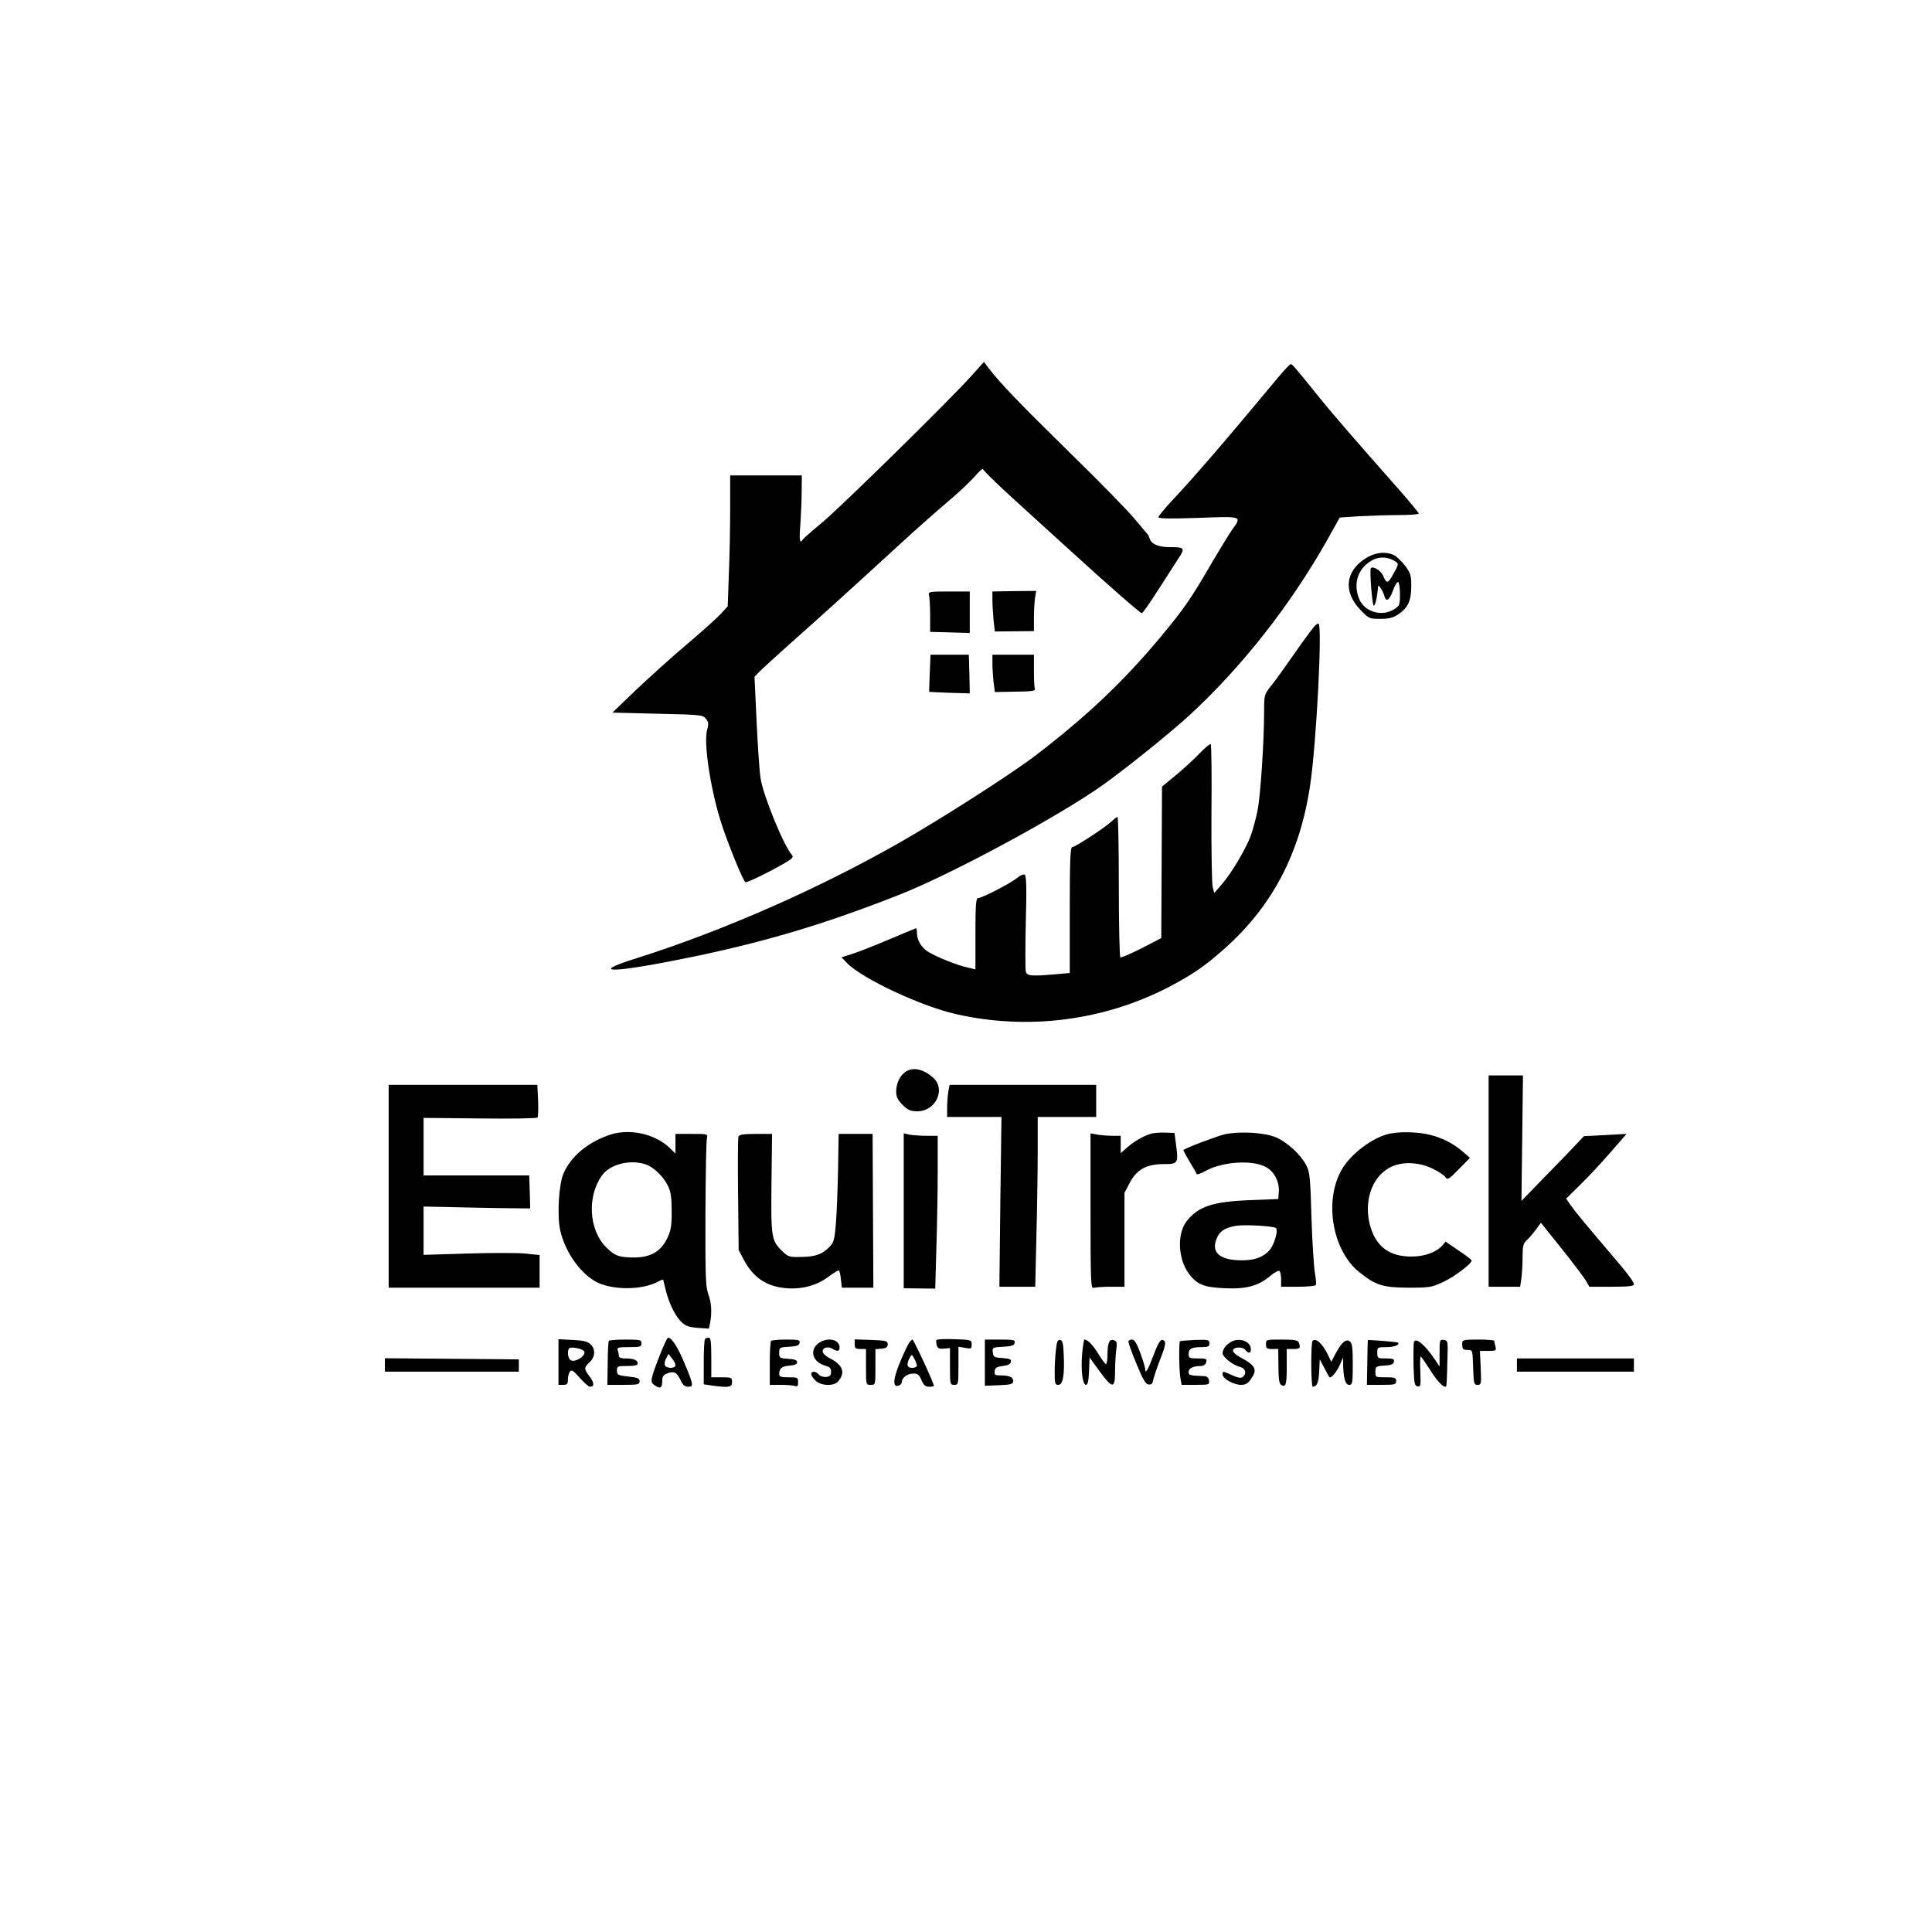 <?xml version="1.0" standalone="no"?>
<!DOCTYPE svg PUBLIC "-//W3C//DTD SVG 20010904//EN"
 "http://www.w3.org/TR/2001/REC-SVG-20010904/DTD/svg10.dtd">
<svg version="1.0" xmlns="http://www.w3.org/2000/svg"
 width="1024pt" height="1024pt" viewBox="0 0 1024 1024"
 preserveAspectRatio="xMidYMid meet">

<g transform="translate(0,1024) scale(0.1,-0.1)"
fill="#000000" stroke="none">
<path d="M5148 8247 c-115 -128 -688 -691 -790 -776 -53 -44 -100 -85 -103
-91 -16 -25 -20 -3 -13 78 3 48 7 126 7 175 l1 87 -190 0 -190 0 0 -178 c0
-99 -3 -255 -7 -347 l-6 -169 -36 -39 c-20 -22 -99 -93 -176 -158 -77 -65
-198 -174 -270 -242 l-129 -124 239 -6 c227 -5 240 -6 256 -26 14 -17 16 -28
7 -59 -21 -75 23 -348 86 -528 44 -125 105 -272 117 -280 5 -3 65 25 135 61
113 61 124 69 111 84 -44 50 -153 317 -166 407 -6 38 -15 174 -21 303 l-11
234 23 24 c13 14 100 93 193 176 164 146 232 207 566 513 85 78 195 175 245
217 49 41 111 99 137 128 26 30 47 49 47 43 0 -6 66 -71 147 -145 81 -74 217
-197 301 -274 226 -206 385 -345 394 -345 4 0 43 54 85 121 43 66 92 142 109
169 37 56 33 60 -46 60 -59 0 -97 16 -106 44 -4 12 -9 23 -13 26 -3 3 -32 38
-65 77 -32 40 -187 199 -345 353 -269 264 -372 371 -431 449 l-25 33 -67 -75z"/>
<path d="M6773 8238 c-270 -325 -450 -534 -555 -645 -43 -46 -78 -88 -78 -94
0 -8 58 -9 210 -4 237 9 233 10 181 -62 -16 -23 -64 -101 -107 -174 -112 -194
-150 -248 -276 -399 -196 -235 -391 -419 -663 -627 -128 -97 -485 -326 -710
-455 -434 -248 -943 -472 -1402 -617 -267 -84 -121 -79 305 9 393 82 704 176
1092 329 282 112 848 418 1079 583 128 92 354 274 452 364 280 257 542 590
738 940 l62 111 106 7 c58 3 153 6 210 6 56 0 103 4 103 8 0 4 -44 57 -97 118
-250 283 -354 403 -430 497 -138 171 -144 177 -152 177 -5 0 -35 -33 -68 -72z"/>
<path d="M7237 7280 c-107 -68 -118 -177 -27 -272 45 -47 48 -48 106 -48 47 0
67 5 97 25 50 35 67 71 67 149 0 58 -4 69 -33 108 -18 23 -44 48 -57 55 -44
22 -102 16 -153 -17z m154 -13 c24 -15 24 -15 -7 -71 -28 -51 -35 -51 -54 -6
-11 26 -53 51 -64 39 -8 -8 7 -199 15 -199 8 0 18 43 22 88 1 22 2 22 15 5 7
-10 15 -28 19 -40 9 -37 27 -26 46 27 10 28 22 48 28 45 5 -4 9 -33 9 -66 0
-56 -2 -60 -32 -79 -66 -40 -155 -13 -184 55 -33 81 -8 161 66 204 37 22 84
21 121 -2z"/>
<path d="M4924 7085 c3 -11 6 -59 6 -107 l0 -87 105 -3 105 -3 0 110 0 110
-111 0 c-105 0 -110 -1 -105 -20z"/>
<path d="M5260 7059 c0 -25 3 -73 6 -106 l7 -60 103 1 104 1 0 70 c0 39 3 87
6 107 l6 36 -116 -1 -116 -2 0 -46z"/>
<path d="M6964 6917 c-11 -12 -58 -76 -104 -142 -46 -66 -100 -142 -122 -169
-38 -48 -38 -49 -38 -141 0 -153 -19 -445 -35 -522 -8 -39 -23 -96 -34 -127
-24 -70 -104 -205 -156 -264 l-39 -45 -8 29 c-5 16 -8 192 -7 391 2 200 0 365
-4 369 -3 3 -30 -19 -59 -49 -29 -31 -86 -83 -126 -116 l-73 -60 -2 -402 -2
-401 -104 -54 c-58 -29 -108 -51 -113 -48 -4 3 -8 171 -8 375 0 203 -3 369 -7
369 -4 0 -18 -11 -32 -24 -36 -34 -193 -136 -208 -136 -10 0 -13 -69 -13 -334
l0 -333 -77 -7 c-129 -11 -150 -9 -156 15 -3 11 -3 130 0 263 5 180 3 245 -6
250 -6 4 -25 -4 -41 -18 -34 -28 -185 -106 -206 -106 -11 0 -14 -35 -14 -189
l0 -189 -42 10 c-52 11 -160 54 -205 81 -38 22 -63 63 -63 102 0 14 -2 25 -5
25 -2 0 -66 -27 -142 -59 -76 -32 -164 -67 -196 -77 l-57 -18 30 -31 c80 -82
391 -228 577 -270 381 -87 784 -35 1129 144 125 66 187 108 292 201 257 228
404 509 457 875 32 218 64 830 44 849 -3 3 -15 -4 -25 -17z"/>
<path d="M4928 6673 c-2 -54 -4 -99 -3 -100 0 0 48 -3 108 -5 l107 -3 -2 102
-3 103 -102 0 -101 0 -4 -97z"/>
<path d="M5260 6723 c0 -27 3 -71 6 -99 l7 -52 108 2 c86 1 108 4 104 14 -3 8
-5 52 -5 98 l0 84 -110 0 -110 0 0 -47z"/>
<path d="M4808 4564 c-35 -18 -58 -62 -58 -110 0 -28 8 -44 34 -70 28 -28 41
-34 79 -34 96 0 151 116 84 177 -47 43 -101 58 -139 37z"/>
<path d="M7890 3980 l0 -560 84 0 83 0 7 46 c3 26 6 77 6 114 0 56 4 70 21 86
12 10 34 36 49 56 l27 37 110 -137 c60 -75 118 -152 128 -169 l19 -33 118 0
c83 0 118 3 118 12 0 15 -36 62 -140 183 -116 136 -172 204 -198 241 l-21 31
80 79 c44 43 116 121 160 172 l80 92 -113 -6 -113 -6 -34 -36 c-19 -21 -93
-98 -166 -172 l-131 -135 4 333 4 332 -91 0 -91 0 0 -560z"/>
<path d="M2060 3953 l0 -538 400 0 400 0 0 87 0 86 -77 8 c-43 4 -181 4 -308
0 l-230 -7 0 128 0 128 105 -2 c58 -2 185 -4 283 -6 l177 -2 -2 87 -3 88 -280
0 -280 0 0 153 0 152 299 -3 c164 -2 301 0 305 5 3 4 5 45 3 91 l-4 82 -394 0
-394 0 0 -537z"/>
<path d="M5026 4453 c-3 -21 -6 -59 -6 -85 l0 -48 144 0 144 0 -6 -450 -5
-450 95 0 95 0 6 263 c4 144 7 346 7 450 l0 187 155 0 155 0 0 85 0 85 -389 0
-388 0 -7 -37z"/>
<path d="M3225 4223 c-114 -41 -198 -112 -238 -202 -25 -56 -35 -221 -18 -301
26 -119 114 -240 203 -280 88 -39 232 -36 312 5 16 9 30 14 31 13 0 -2 7 -28
14 -58 17 -69 51 -138 85 -169 20 -19 40 -26 85 -29 l58 -4 7 32 c10 54 7 105
-10 151 -14 38 -16 96 -15 424 1 209 4 390 8 403 5 22 3 22 -81 22 l-86 0 0
-52 0 -52 -32 31 c-80 76 -217 104 -323 66z m196 -154 c44 -15 94 -63 119
-114 16 -32 20 -62 20 -136 0 -81 -4 -102 -25 -145 -33 -67 -87 -98 -170 -99
-83 0 -106 8 -153 55 -91 91 -101 269 -22 379 42 60 148 87 231 60z"/>
<path d="M6100 4231 c-42 -13 -88 -40 -125 -72 l-35 -31 0 46 0 46 -42 0 c-24
0 -60 3 -80 6 l-38 7 0 -413 c0 -372 2 -412 16 -406 9 3 49 6 90 6 l74 0 0
249 0 249 28 53 c36 70 89 99 179 99 76 0 79 4 67 98 l-9 67 -50 2 c-27 1 -61
-2 -75 -6z"/>
<path d="M6495 4229 c-37 -8 -200 -69 -223 -84 -1 -1 13 -28 32 -60 19 -31 37
-62 38 -67 2 -5 24 2 48 16 91 50 252 60 322 19 43 -24 69 -77 66 -128 l-3
-40 -150 -6 c-198 -8 -273 -33 -335 -111 -52 -66 -47 -198 10 -277 44 -59 79
-74 192 -79 114 -5 176 12 239 64 22 19 45 31 50 28 5 -3 9 -23 9 -45 l0 -39
89 0 c50 0 92 4 95 9 3 5 1 34 -5 65 -5 31 -14 164 -18 294 -6 213 -9 241 -28
277 -30 56 -99 120 -158 146 -58 26 -187 34 -270 18z m268 -498 c13 -13 -10
-91 -35 -118 -33 -37 -79 -53 -146 -53 -124 0 -170 47 -127 129 15 30 49 48
105 55 49 6 193 -3 203 -13z"/>
<path d="M7345 4226 c-92 -29 -199 -116 -240 -197 -87 -167 -39 -422 100 -532
87 -70 124 -81 260 -82 114 0 123 2 186 31 60 29 149 96 149 113 0 4 -31 28
-69 53 l-69 47 -18 -21 c-33 -36 -94 -58 -164 -58 -114 0 -184 51 -216 156
-38 128 3 261 99 314 61 35 156 33 232 -5 31 -15 61 -35 67 -45 10 -15 17 -11
70 43 l59 60 -33 29 c-53 46 -109 75 -174 92 -73 19 -183 20 -239 2z"/>
<path d="M3914 4216 c-3 -8 -4 -146 -2 -307 l3 -294 26 -50 c52 -98 123 -145
230 -153 84 -6 162 16 224 64 26 19 49 33 52 30 3 -3 8 -24 10 -48 l5 -43 84
0 83 0 -2 407 -2 408 -90 0 -90 0 -3 -184 c-2 -101 -7 -229 -11 -285 -7 -87
-11 -105 -32 -127 -38 -41 -75 -55 -150 -56 -63 -2 -72 1 -99 27 -62 59 -64
73 -61 363 l3 262 -87 0 c-64 0 -87 -4 -91 -14z"/>
<path d="M4790 3822 l0 -410 83 -1 84 -1 6 217 c4 120 7 302 7 406 l0 187 -59
0 c-32 0 -73 3 -90 6 l-31 7 0 -411z"/>
<path d="M3497 3057 c-52 -135 -53 -142 -26 -160 28 -20 39 -14 39 24 0 23 6
32 27 40 36 13 50 6 70 -36 12 -26 23 -35 41 -35 30 0 28 10 -23 132 -34 80
-65 128 -84 128 -5 0 -24 -42 -44 -93z m83 -53 c0 -19 -49 -18 -56 0 -3 8 0
25 7 37 l12 23 18 -23 c11 -13 19 -29 19 -37z"/>
<path d="M3737 3143 c-4 -3 -7 -59 -7 -123 l0 -117 46 -7 c88 -12 104 -9 104
19 0 24 -3 25 -55 25 l-55 0 0 105 c0 81 -3 105 -13 105 -8 0 -17 -3 -20 -7z"/>
<path d="M4963 3137 c-2 -4 -1 -16 2 -28 5 -16 14 -19 38 -17 l32 3 0 -98 c0
-94 1 -97 23 -97 21 0 22 3 22 101 l0 101 35 -6 c32 -6 35 -5 35 18 0 24 -2
25 -91 28 -50 2 -93 0 -96 -5z"/>
<path d="M2960 3021 l0 -121 25 0 c21 0 25 5 25 28 0 15 5 34 10 42 9 12 18 7
53 -33 23 -26 47 -47 54 -47 24 0 23 21 -1 53 -32 42 -32 48 -1 77 31 29 32
70 4 96 -15 14 -40 20 -95 22 l-74 4 0 -121z m134 59 c21 -21 -48 -67 -71 -48
-14 11 -17 50 -6 62 9 9 64 -1 77 -14z"/>
<path d="M3227 3133 c-3 -5 -6 -59 -6 -120 l-2 -113 85 0 c77 0 86 2 86 19 0
15 -10 20 -60 25 -55 6 -60 9 -60 31 0 24 3 25 55 25 40 0 55 4 55 14 0 17
-22 26 -66 26 -23 0 -34 5 -34 14 0 8 -3 21 -6 30 -5 14 4 16 60 16 59 0 66 2
66 20 0 18 -7 20 -84 20 -47 0 -87 -3 -89 -7z"/>
<path d="M4087 3133 c-4 -3 -7 -57 -7 -120 l0 -113 59 0 c33 0 66 -3 75 -6 12
-5 16 0 16 20 0 25 -3 26 -50 26 -41 0 -50 3 -50 18 0 30 14 40 55 44 27 2 40
8 40 18 0 11 -13 16 -47 18 -46 3 -48 5 -48 32 0 28 2 29 52 32 41 2 54 7 56
21 3 15 -5 17 -71 17 -40 0 -77 -3 -80 -7z"/>
<path d="M4336 3119 c-48 -38 -27 -100 40 -118 22 -6 29 -13 29 -32 0 -18 -6
-25 -26 -27 -14 -2 -31 4 -39 12 -15 19 -40 21 -40 3 0 -8 10 -23 23 -35 29
-28 97 -30 119 -4 40 46 26 87 -42 122 -42 21 -52 46 -24 57 9 3 25 1 35 -5
27 -17 39 -15 39 6 0 45 -68 57 -114 21z"/>
<path d="M4530 3115 c0 -21 5 -25 30 -25 l30 0 0 -95 c0 -95 0 -95 25 -95 25
0 25 0 25 94 l0 95 33 3 c24 2 32 8 32 23 0 18 -8 20 -87 23 l-88 3 0 -26z"/>
<path d="M4821 3126 c-7 -8 -28 -52 -47 -97 -33 -80 -41 -119 -28 -132 9 -9
34 4 34 18 0 23 30 45 61 45 23 0 31 -6 43 -35 12 -27 21 -35 40 -35 15 0 26
2 26 4 0 15 -107 246 -114 246 -2 0 -9 -6 -15 -14z m39 -123 c0 -7 -11 -13
-25 -13 -28 0 -32 18 -14 52 11 21 12 21 25 -3 7 -13 13 -30 14 -36z"/>
<path d="M5220 3018 l0 -123 75 3 c65 3 75 6 75 22 0 21 -19 30 -67 30 -30 0
-34 3 -31 23 2 17 11 23 43 27 27 3 41 10 43 22 3 14 -6 17 -45 20 -44 3 -48
5 -51 30 -3 26 -2 27 55 30 46 2 59 7 61 21 3 15 -6 17 -77 17 l-81 0 0 -122z"/>
<path d="M5597 3088 c-4 -29 -7 -83 -7 -120 0 -61 2 -68 19 -68 25 0 34 51 29
160 -2 59 -6 75 -19 78 -13 2 -18 -9 -22 -50z"/>
<path d="M5736 3069 c-8 -88 1 -169 20 -169 9 0 14 20 16 72 l3 73 53 -73 c68
-93 82 -94 82 -3 0 37 3 89 6 114 6 39 4 48 -11 53 -24 10 -35 -12 -35 -73 0
-29 -4 -53 -8 -53 -4 0 -23 25 -41 55 -29 47 -56 75 -74 75 -2 0 -7 -32 -11
-71z"/>
<path d="M5981 3128 c0 -7 19 -60 43 -118 33 -80 48 -106 63 -108 16 -2 22 4
26 27 4 17 21 67 38 111 23 58 29 84 21 92 -17 17 -29 2 -58 -75 -29 -77 -44
-102 -44 -75 0 9 -12 49 -26 87 -20 54 -31 71 -45 71 -11 0 -19 -6 -18 -12z"/>
<path d="M6254 3131 c-6 -7 -5 -151 2 -193 l7 -38 74 0 c71 0 74 1 71 22 -2
15 -10 23 -23 24 -83 4 -85 4 -85 23 0 19 25 31 66 31 13 0 24 8 27 20 5 18 0
20 -44 20 -45 0 -49 2 -49 24 0 28 16 36 71 36 33 0 39 3 39 20 0 19 -5 20
-76 18 -41 -2 -77 -5 -80 -7z"/>
<path d="M6525 3128 c-27 -15 -44 -39 -45 -60 0 -20 54 -64 93 -73 29 -8 36
-35 14 -53 -9 -8 -25 -5 -56 9 -52 23 -51 23 -51 4 0 -22 59 -55 97 -55 24 0
37 7 52 29 38 53 28 73 -62 121 -18 10 -32 24 -32 31 0 20 49 23 65 5 17 -21
30 -20 30 2 0 43 -61 65 -105 40z"/>
<path d="M6710 3115 c0 -22 5 -25 33 -25 l32 0 1 -91 c0 -66 4 -93 14 -99 25
-16 30 0 30 96 l0 94 35 0 c35 0 40 5 29 34 -5 13 -23 16 -90 16 -83 0 -84 0
-84 -25z"/>
<path d="M6957 3133 c-10 -9 -9 -243 1 -243 22 1 31 22 34 80 l3 65 24 -45
c13 -25 25 -47 27 -49 8 -9 38 26 55 64 l18 40 0 -41 c2 -71 12 -104 32 -104
17 0 19 9 19 109 0 85 -3 111 -15 121 -20 16 -44 -4 -76 -64 l-23 -44 -18 38
c-30 60 -64 91 -81 73z"/>
<path d="M7250 3137 c-1 -1 -2 -55 -3 -120 l-2 -117 78 0 c70 0 77 2 77 20 0
18 -7 20 -55 20 -54 0 -55 0 -55 29 0 28 2 30 47 33 36 2 49 7 51 21 3 14 -4
17 -42 17 -44 0 -46 1 -46 30 0 29 1 30 49 30 42 0 73 13 60 24 -4 4 -159 16
-159 13z"/>
<path d="M7494 3127 c-2 -7 -3 -62 -2 -123 3 -96 5 -109 21 -112 17 -3 18 3
15 77 -2 45 -1 81 2 81 3 0 25 -32 50 -71 38 -61 74 -98 85 -87 2 2 5 57 6
123 4 118 4 120 -18 123 -22 3 -23 0 -23 -69 l0 -72 -26 39 c-52 77 -100 117
-110 91z"/>
<path d="M7750 3120 c0 -31 3 -35 30 -35 25 0 25 -1 28 -92 3 -86 4 -93 23
-93 20 0 21 5 17 90 l-4 90 44 0 c41 0 44 2 38 23 -3 12 -6 25 -6 30 0 4 -38
7 -85 7 -78 0 -85 -2 -85 -20z"/>
<path d="M2040 3005 l0 -35 355 0 355 0 0 33 0 32 -355 3 -355 3 0 -36z"/>
<path d="M8040 3005 l0 -35 310 0 310 0 0 35 0 35 -310 0 -310 0 0 -35z"/>
</g>
</svg>
